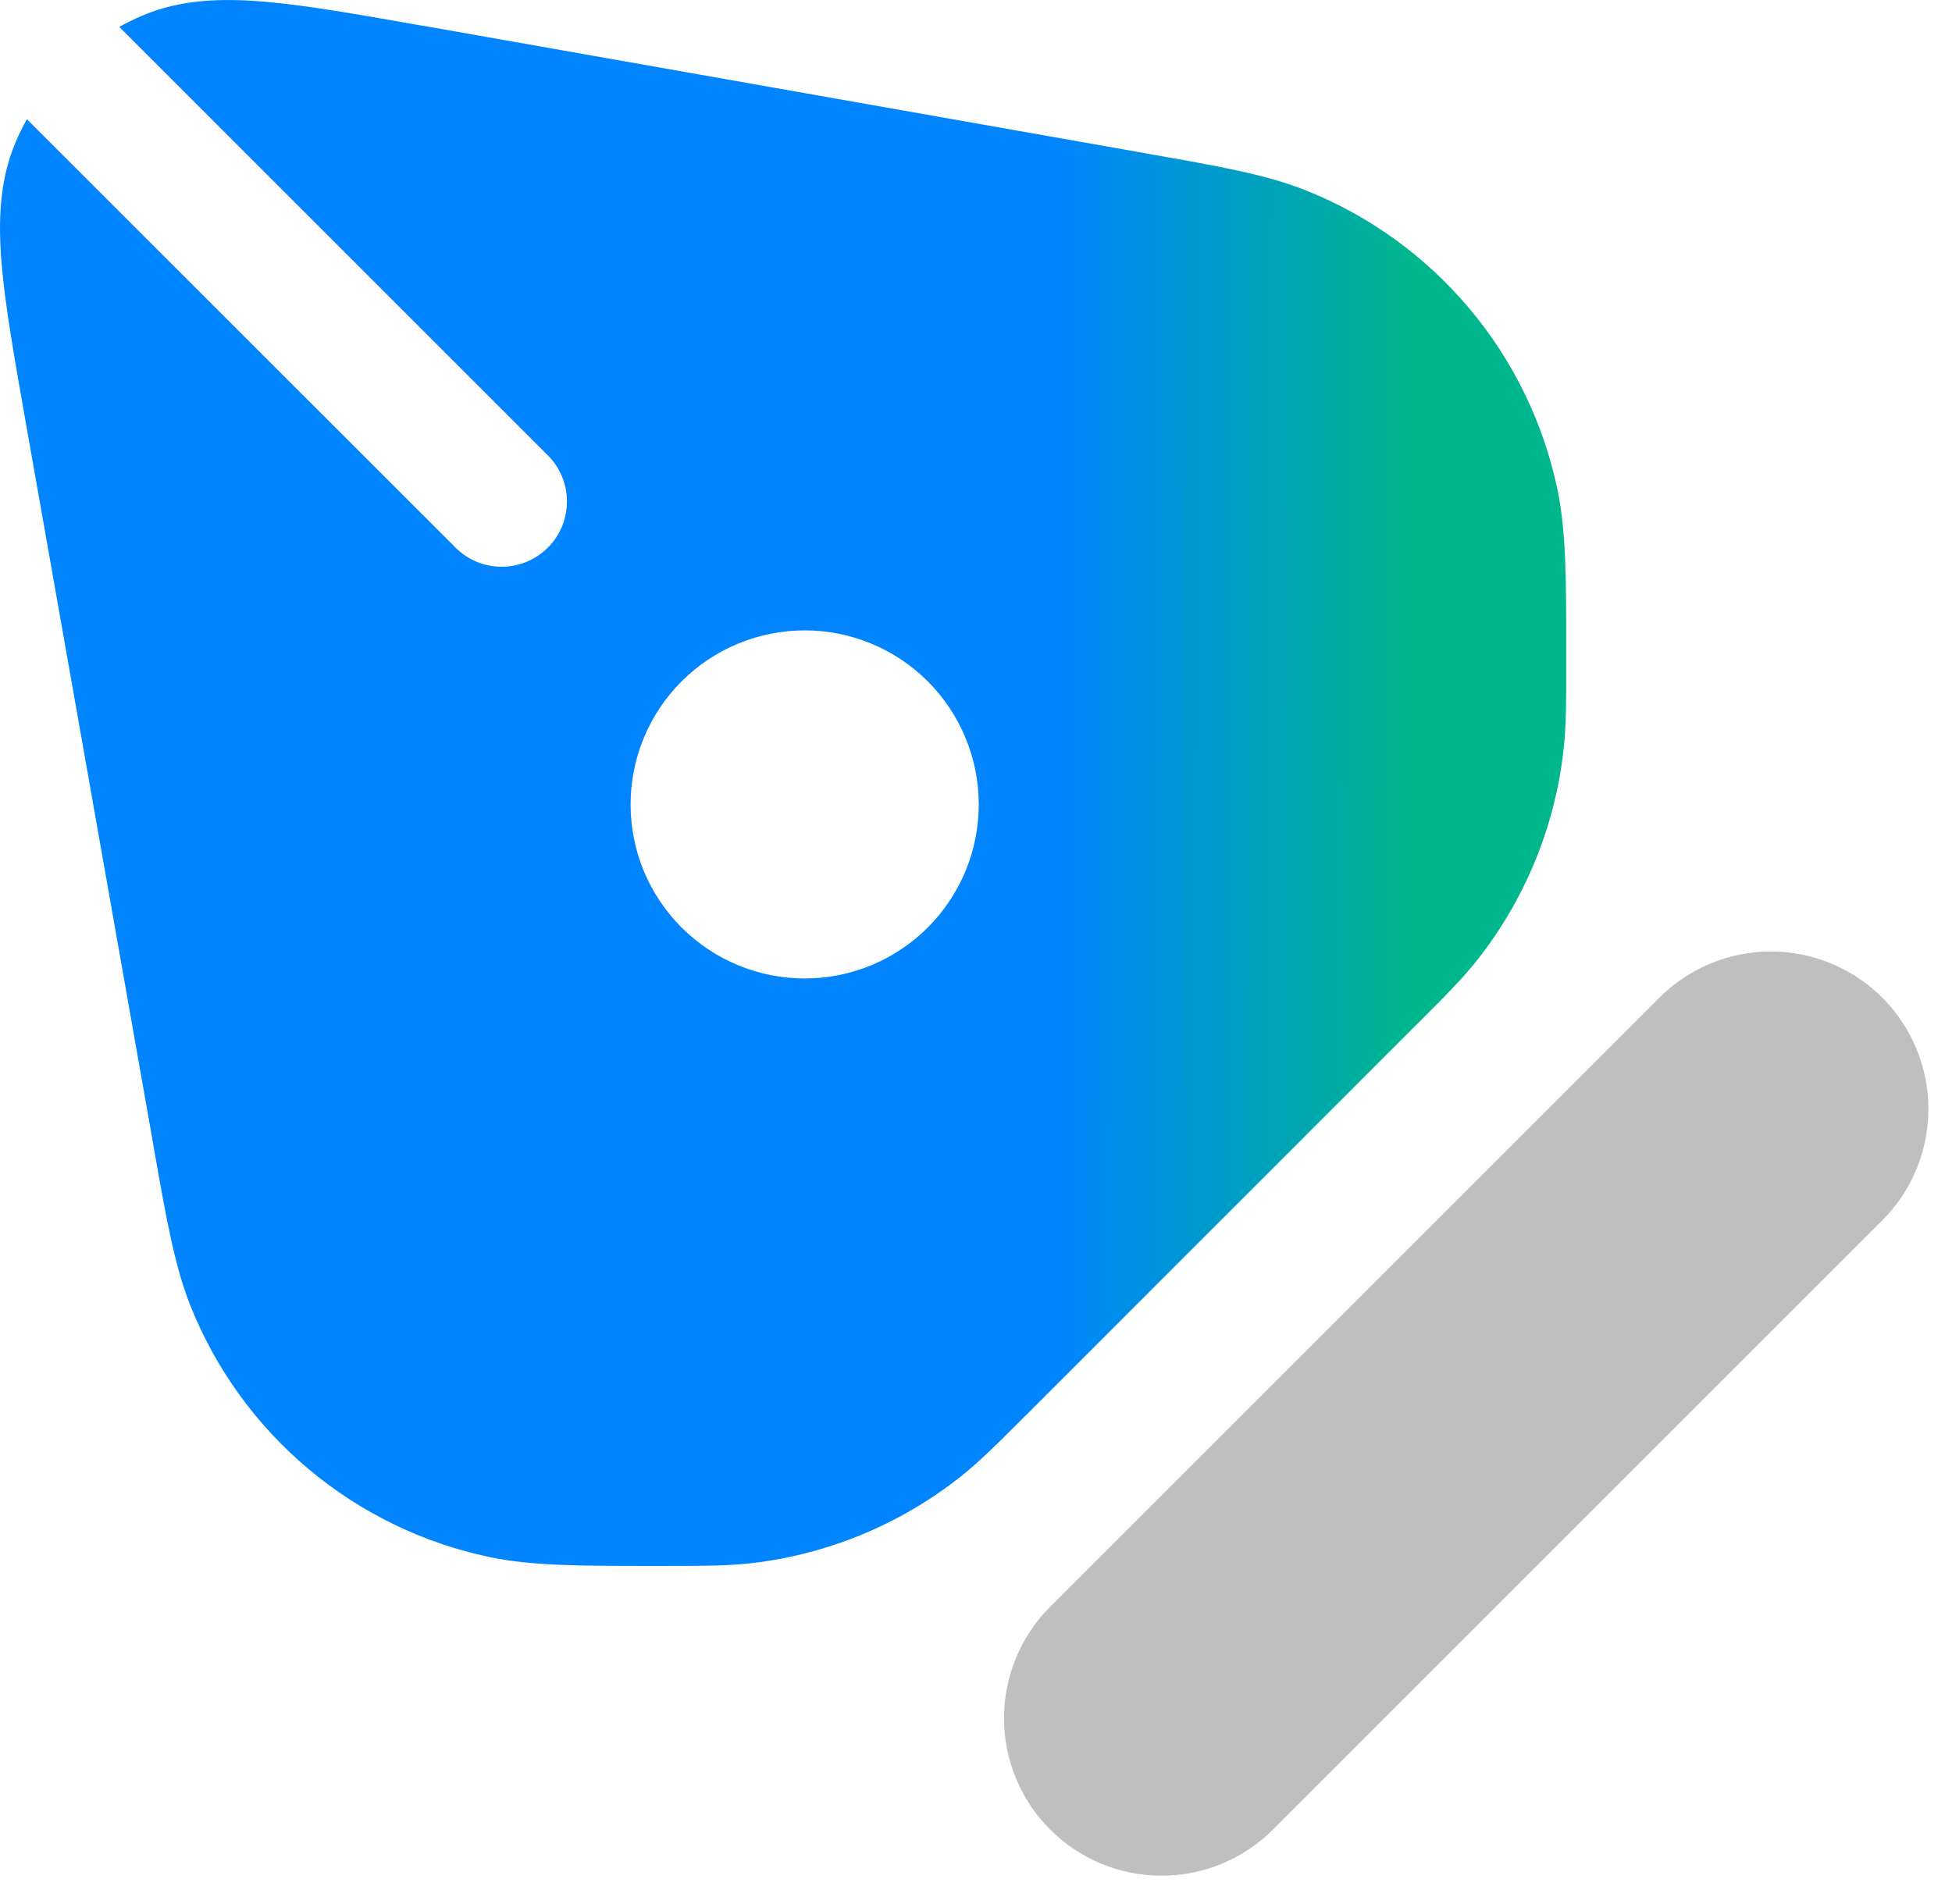 <svg width="41" height="40" viewBox="0 0 41 40" fill="none" xmlns="http://www.w3.org/2000/svg">
<g id="Group">
<path id="Vector" fill-rule="evenodd" clip-rule="evenodd" d="M0.565 2.503C0.477 2.661 0.397 2.824 0.327 2.991C-0.015 3.795 -0.04 4.654 0.035 5.552C0.11 6.432 0.302 7.521 0.537 8.85L0.548 8.914L3.199 23.927L3.228 24.099C3.497 25.63 3.671 26.61 4.007 27.449C4.539 28.774 5.39 29.947 6.484 30.865C7.578 31.782 8.881 32.416 10.278 32.71C11.165 32.897 12.159 32.897 13.715 32.897H13.971C14.775 32.897 15.293 32.897 15.796 32.838C17.394 32.651 18.91 32.023 20.172 31.025C20.571 30.71 20.935 30.345 21.503 29.776L21.564 29.718L29.718 21.56L29.778 21.502C30.345 20.935 30.71 20.569 31.026 20.171C32.023 18.908 32.65 17.393 32.836 15.796C32.897 15.291 32.897 14.774 32.897 13.971V13.713C32.897 12.159 32.897 11.165 32.712 10.28C32.418 8.882 31.784 7.578 30.865 6.484C29.947 5.39 28.773 4.539 27.447 4.007C26.61 3.671 25.63 3.497 24.099 3.228L23.929 3.197L8.914 0.546L8.85 0.537C7.521 0.302 6.432 0.11 5.552 0.035C4.654 -0.04 3.793 -0.015 2.991 0.327C2.825 0.398 2.662 0.477 2.505 0.565L11.472 9.532C11.607 9.658 11.715 9.809 11.79 9.977C11.865 10.146 11.905 10.327 11.908 10.511C11.911 10.695 11.877 10.878 11.809 11.049C11.74 11.22 11.637 11.375 11.507 11.505C11.377 11.635 11.221 11.738 11.051 11.807C10.88 11.876 10.697 11.909 10.513 11.906C10.329 11.903 10.147 11.863 9.979 11.788C9.811 11.713 9.66 11.605 9.534 11.47L0.565 2.505V2.503ZM20.558 16.9C20.558 17.87 20.173 18.8 19.487 19.485C18.802 20.171 17.872 20.556 16.902 20.556C15.932 20.556 15.002 20.171 14.316 19.485C13.63 18.8 13.245 17.87 13.245 16.9C13.245 15.93 13.63 15 14.316 14.314C15.002 13.629 15.932 13.243 16.902 13.243C17.872 13.243 18.802 13.629 19.487 14.314C20.173 15 20.558 15.93 20.558 16.9Z" fill="url(#paint0_linear_102_414)"/>
<path id="Vector_2" fill-rule="evenodd" clip-rule="evenodd" d="M34.855 20.958C35.475 20.338 36.317 19.989 37.195 19.989C38.073 19.989 38.914 20.338 39.535 20.958C40.156 21.579 40.504 22.421 40.504 23.298C40.504 24.176 40.156 25.018 39.535 25.639L26.738 38.436C26.43 38.743 26.065 38.987 25.664 39.154C25.262 39.32 24.832 39.405 24.397 39.405C23.963 39.405 23.532 39.32 23.131 39.154C22.729 38.987 22.365 38.743 22.057 38.436C21.75 38.129 21.506 37.764 21.34 37.362C21.174 36.961 21.088 36.531 21.088 36.096C21.088 35.661 21.174 35.231 21.34 34.83C21.506 34.428 21.75 34.063 22.057 33.756L34.855 20.958Z" fill="black" fill-opacity="0.25"/>
</g>
<defs>
<linearGradient id="paint0_linear_102_414" x1="22.268" y1="13.022" x2="29.566" y2="13.035" gradientUnits="userSpaceOnUse">
<stop stop-color="#0085FE"/>
<stop offset="1" stop-color="#00B68D"/>
</linearGradient>
</defs>
</svg>
